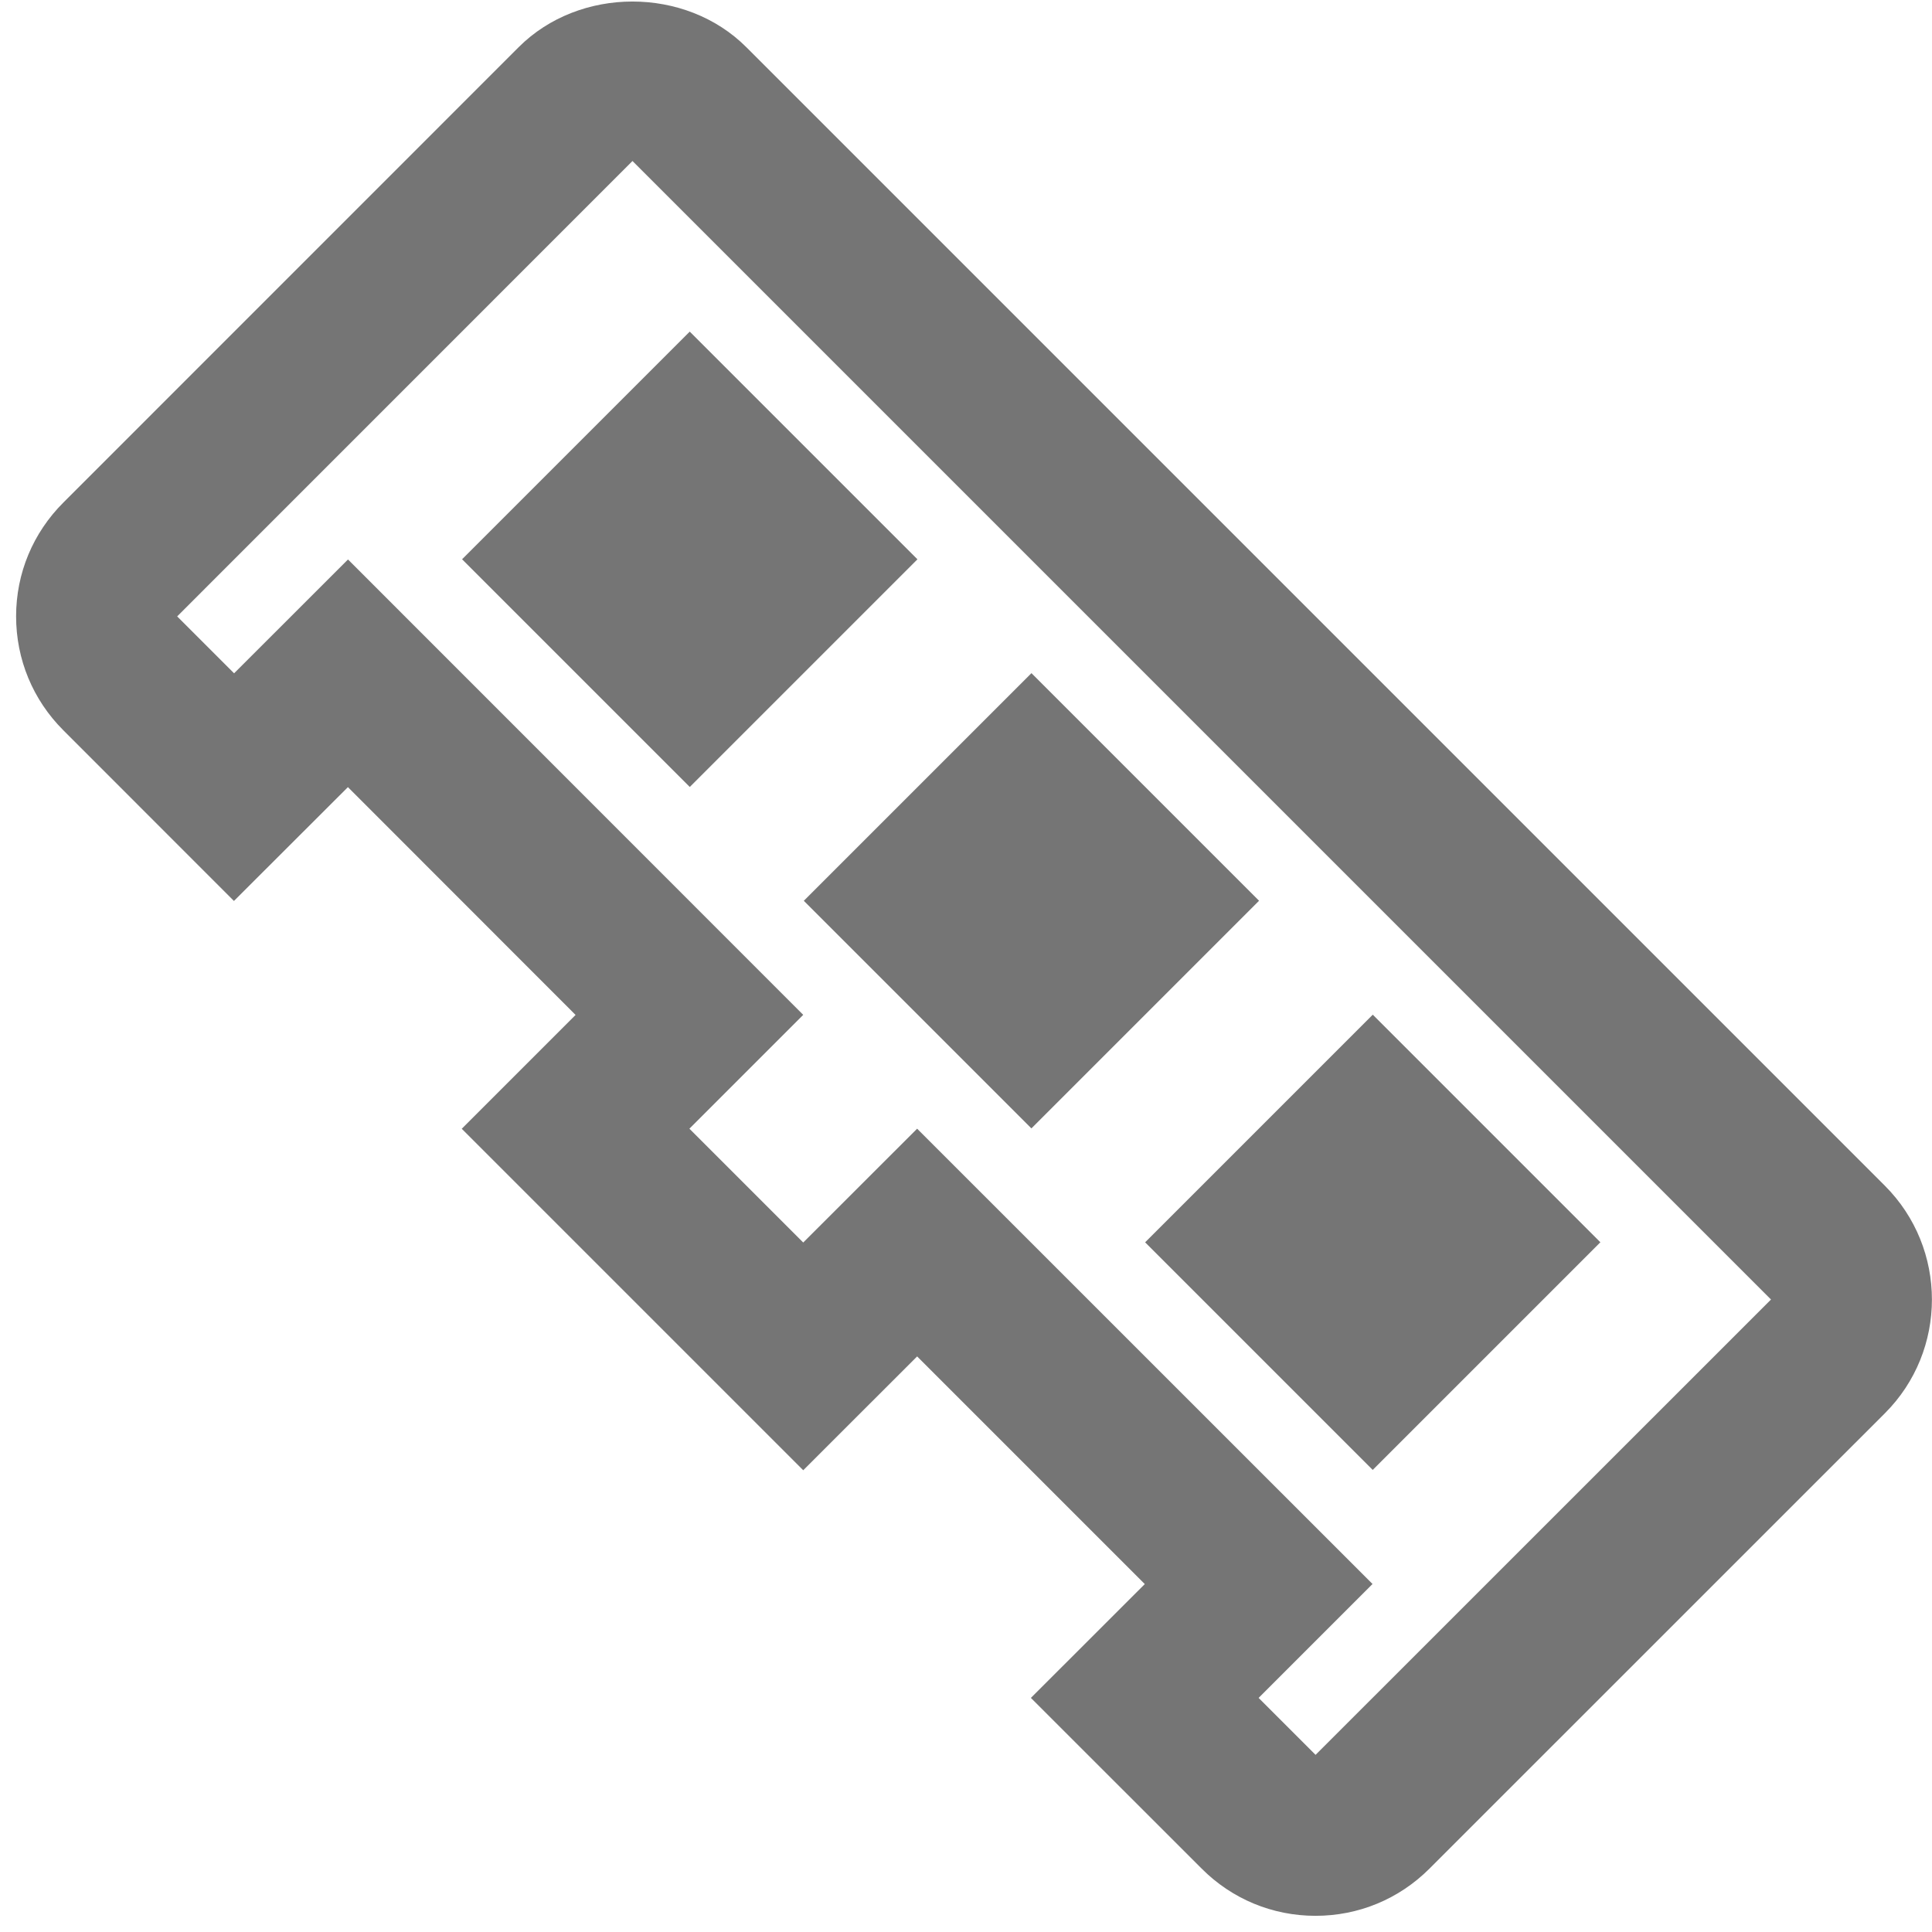 <?xml version="1.0" encoding="iso-8859-1"?>
<!-- Generator: Adobe Illustrator 16.0.0, SVG Export Plug-In . SVG Version: 6.00 Build 0)  -->
<!DOCTYPE svg PUBLIC "-//W3C//DTD SVG 1.1//EN" "http://www.w3.org/Graphics/SVG/1.1/DTD/svg11.dtd">
<svg version="1.1" xmlns="http://www.w3.org/2000/svg" xmlns:xlink="http://www.w3.org/1999/xlink" x="0px" y="0px" width="24px"
	 height="24px" viewBox="0 0 24 24" style="enable-background:new 0 0 24 24;" xml:space="preserve">
<g id="Frame_-_24px">
	<rect style="fill:none;" width="24" height="24"/>
</g>
<g id="Line_Icons">
	<g>
		<g>
			<path style="fill:#757575;" d="M16.342,23.799c-0.534,0-1.037-0.208-1.414-0.586l-2.122-2.121l1.415-1.414l-2.828-2.828
				l-1.415,1.414l-4.242-4.242l1.414-1.414L4.322,9.778l-1.416,1.414l-2.12-2.121C0.408,8.693,0.2,8.19,0.2,7.656
				S0.409,6.62,0.788,6.242l5.655-5.656c0.756-0.756,2.072-0.756,2.828,0l14.143,14.143c0.78,0.78,0.78,2.049,0,2.828l-5.657,5.656
				C17.378,23.592,16.875,23.799,16.342,23.799z M15.635,21.092l0.707,0.707h0c0.001,0,0.001,0,0.001,0L22,16.143L7.857,2
				L2.201,7.657l0.707,0.707L4.323,6.95l5.655,5.657l-1.414,1.414l1.414,1.414l1.415-1.414l5.657,5.656L15.635,21.092z"/>
		</g>
		<g>
			
				<rect x="6.564" y="4.95" transform="matrix(0.707 0.707 -0.707 0.707 7.427 -4.021)" style="fill:#757575;" width="4.001" height="4"/>
		</g>
		<g>
			
				<rect x="10.807" y="9.193" transform="matrix(0.707 0.707 -0.707 0.707 11.672 -5.778)" style="fill:#757575;" width="3.999" height="4"/>
		</g>
		<g>
			
				<rect x="15.05" y="13.436" transform="matrix(0.707 0.707 -0.707 0.707 15.912 -7.535)" style="fill:#757575;" width="3.999" height="4"/>
		</g>
	</g>
</g>
</svg>
